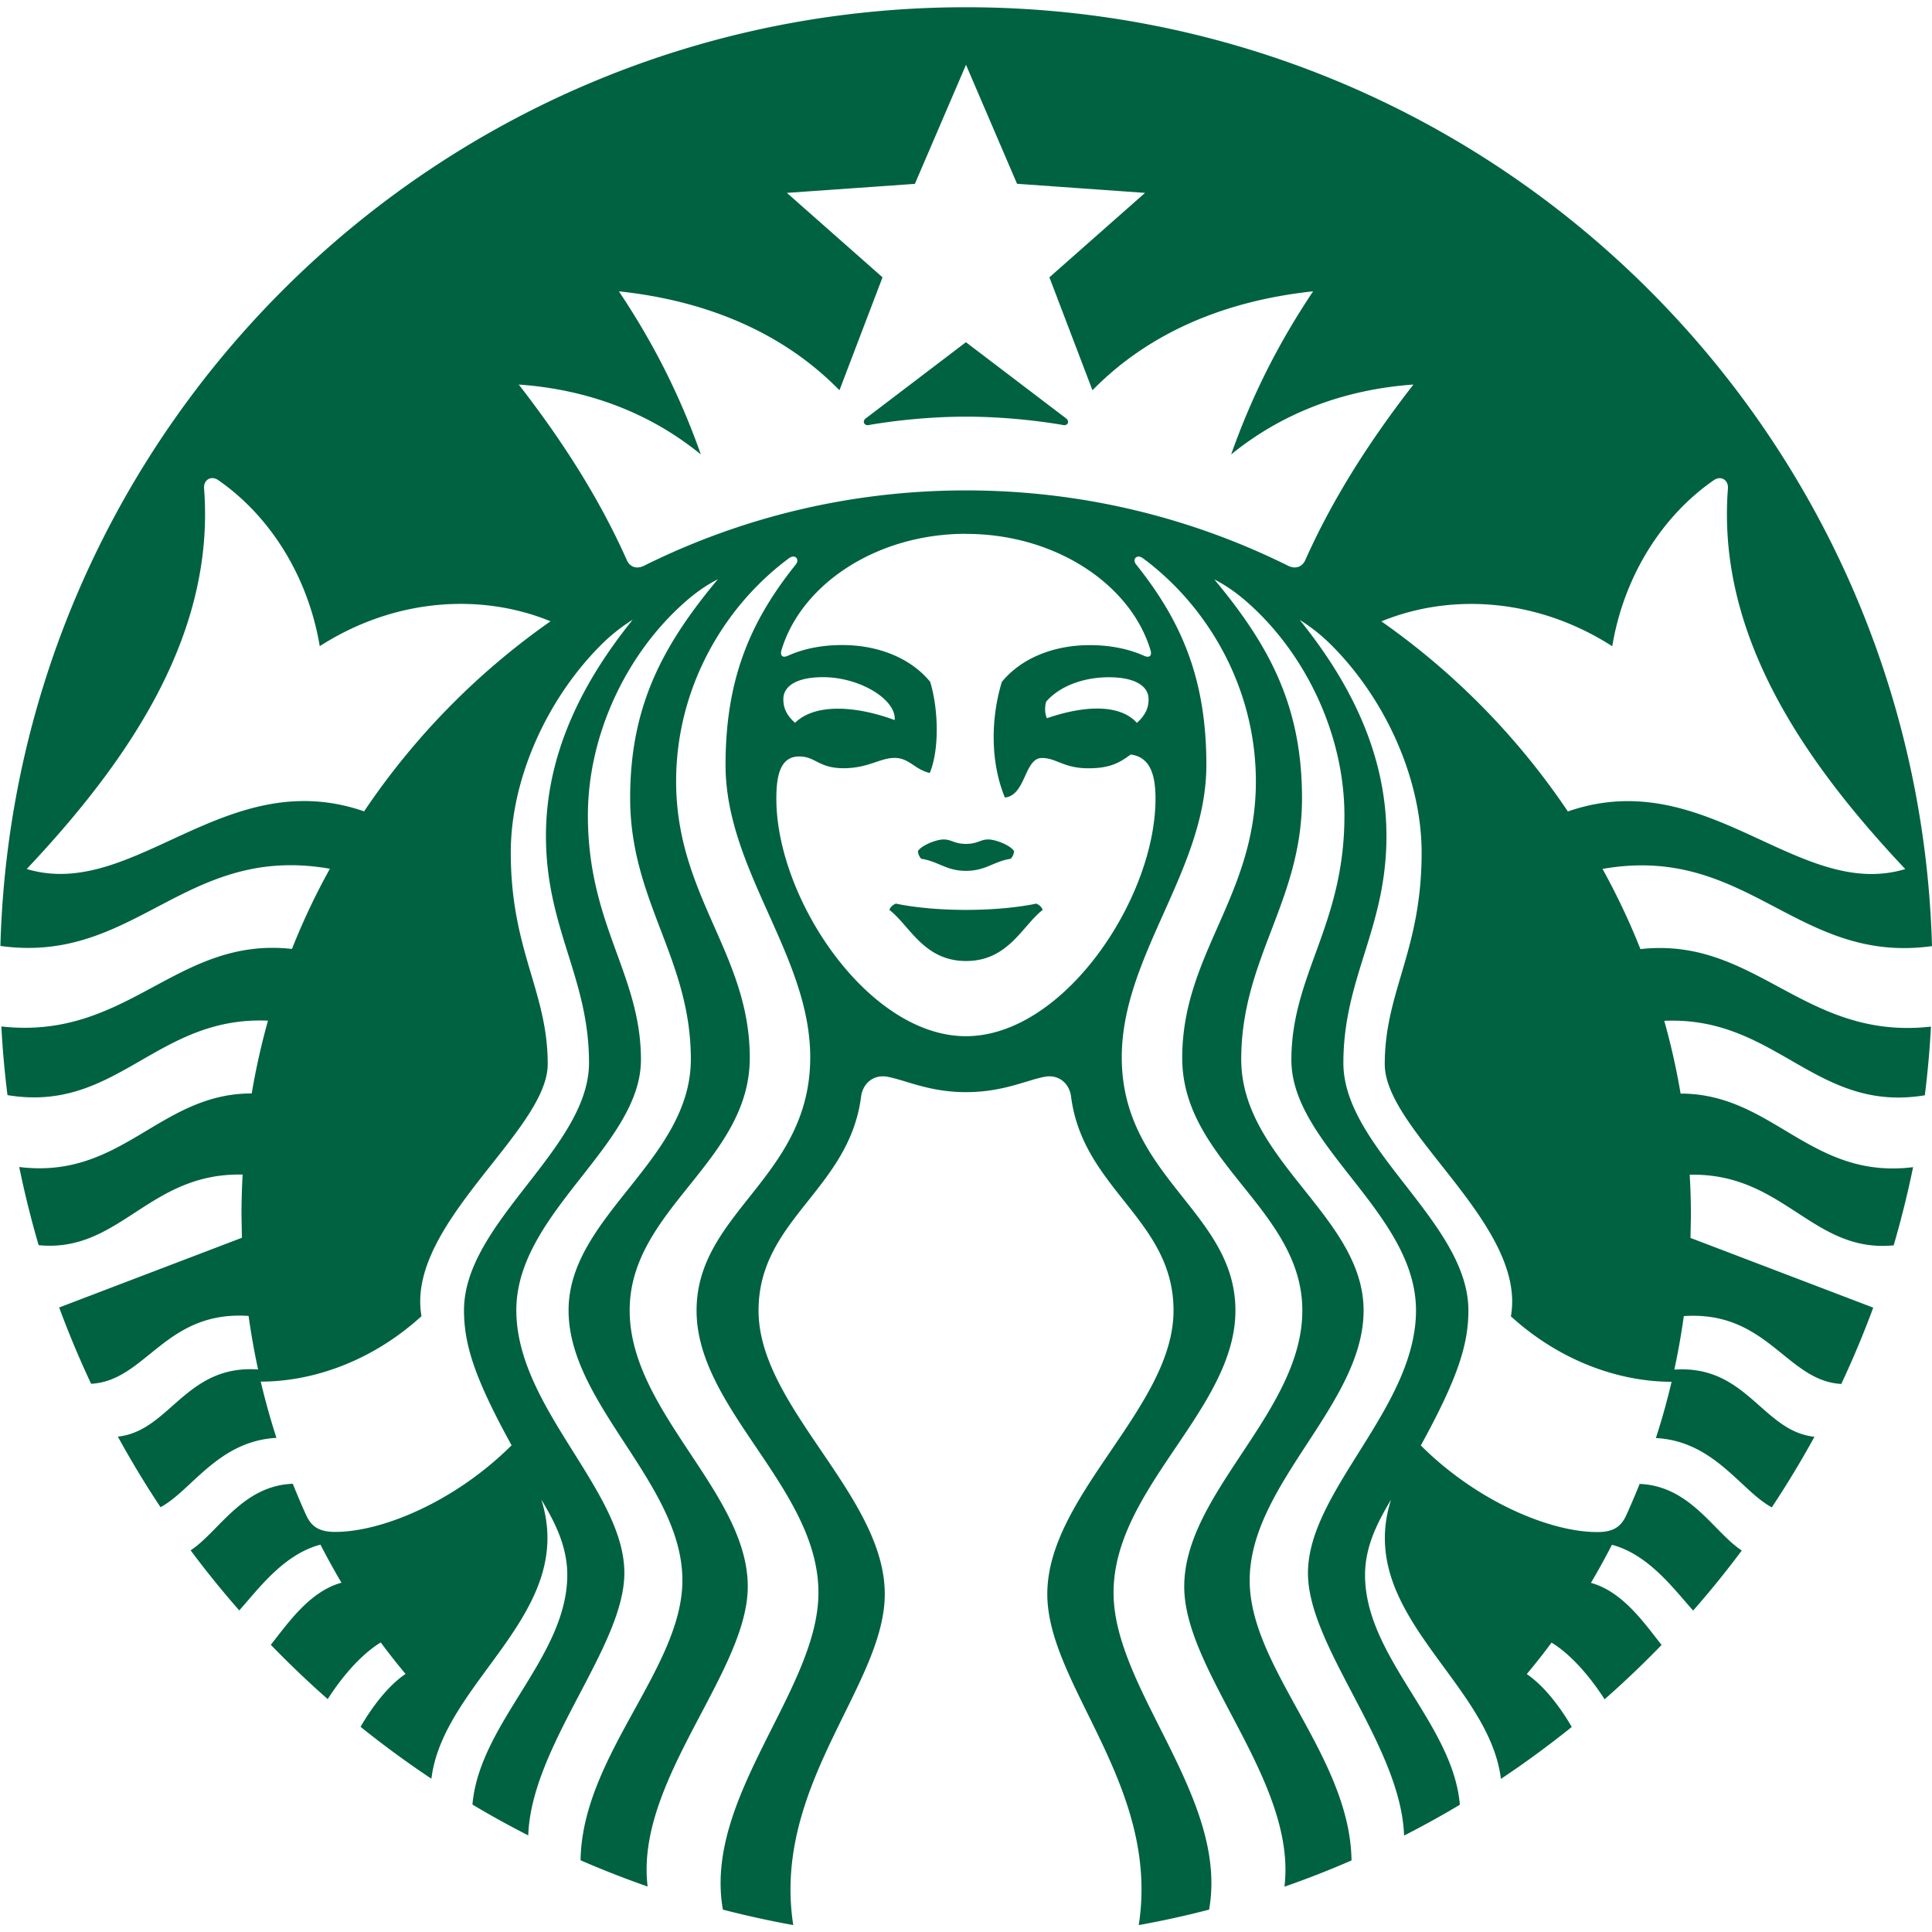 <svg role="img" viewBox="0 0 24 24" xmlns="http://www.w3.org/2000/svg"><style>path { fill: #006241; }</style><title>Starbucks</title><path d="M13.207 5.28c-.105-.019-.613-.104-1.207-.104s-1.102.085-1.207.104c-.06.011-.084-.048-.038-.083.042-.031 1.244-.946 1.244-.946l1.244.946c.047.034.024.094-.036.083zm-2.078 5.945s-.064.023-.08.079c.252.194.426.634.952.634s.7-.441.951-.634c-.016-.056-.08-.079-.08-.079s-.329.078-.871.078-.871-.078-.871-.078zM12 10.483c-.146.0-.178-.055-.278-.055-.095 4e-4-.279.076-.319.145a.154.154.0 00.041.095c.213.032.309.15.556.15.247.0.343-.118.556-.15a.158.158.0 00.041-.095c-.04-.069-.224-.144-.319-.145-.1-8e-4-.132.055-.278.055zm11.987 2.27a11.964 11.964.0 01-.076.853c-1.359.225-1.845-.986-3.237-.925.083.295.151.596.203.904 1.148-8e-4 1.611 1.072 2.888.914-.067.328-.148.652-.241.971-1.01.099-1.366-.904-2.534-.877.01.166.015.335.015.504l-.005.281 2.27.866a12.04 12.04.0 01-.397.948c-.682-.038-.917-.913-1.956-.843a9.088 9.088.0 01-.118.665c.901-.063 1.095.767 1.741.834a12.232 12.232.0 01-.53.877c-.383-.205-.714-.823-1.44-.861a8.604 8.604.0 00.195-.699c-.643.0-1.379-.251-1.996-.813.2-1.139-1.567-2.298-1.567-3.132.0-.906.458-1.407.458-2.628.0-.906-.44-1.889-1.104-2.561a2.217 2.217.0 00-.411-.331c.61.755 1.078 1.649 1.078 2.686.0 1.15-.535 1.757-.535 2.819.0 1.061 1.553 1.98 1.553 3.074.0.43-.138.851-.591 1.677.697.696 1.605 1.076 2.191 1.076.19.0.292-.058.36-.207a9.092 9.092.0 00.167-.391c.631.025.92.598 1.269.827-.192.257-.393.506-.604.746-.234-.259-.549-.695-1.009-.817a9.209 9.209.0 01-.261.473c.397.108.668.508.878.771a12.13 12.13.0 01-.708.675c-.153-.238-.392-.541-.659-.704a8.364 8.364.0 01-.308.391c.227.154.428.431.559.657-.283.227-.576.443-.88.645-.15-1.219-1.814-2.055-1.365-3.469-.147.249-.323.561-.323.936.0 1.024 1.091 1.837 1.178 2.854-.226.135-.457.263-.693.383-.039-1.119-1.194-2.342-1.194-3.26.0-1.025 1.342-2.054 1.342-3.264.0-1.21-1.548-2.048-1.548-3.111.0-1.062.659-1.673.659-3.034.0-.997-.474-2.006-1.206-2.651-.13-.114-.257-.205-.411-.285.69.828 1.09 1.579 1.09 2.719.0 1.28-.755 1.991-.755 3.244.0 1.254 1.52 1.951 1.52 3.119.0 1.168-1.415 2.153-1.415 3.354.0 1.092 1.247 2.182 1.265 3.478a11.77 11.77.0 01-.833.326c.158-1.309-1.245-2.659-1.245-3.727.0-1.168 1.467-2.171 1.467-3.43.0-1.26-1.492-1.845-1.492-3.138.0-1.292.915-2.007.915-3.435.0-1.113-.549-2.114-1.352-2.734l-.051-.038c-.076-.056-.138.012-.084.078.568.71.872 1.427.872 2.489.0 1.306-1.051 2.367-1.051 3.632.0 1.493 1.412 1.92 1.412 3.146.0 1.225-1.514 2.205-1.514 3.505.0 1.206 1.433 2.545 1.187 3.937a11.665 11.665.0 01-.874.192c.269-1.733-1.136-2.978-1.136-4.112.0-1.228 1.568-2.322 1.568-3.522.0-1.132-1.125-1.501-1.273-2.659-.02-.158-.147-.275-.322-.246-.229.042-.521.192-.982.192s-.753-.151-.982-.192c-.174-.029-.301.088-.322.246-.148 1.158-1.274 1.527-1.274 2.659.0 1.2 1.568 2.294 1.568 3.522.0 1.134-1.405 2.379-1.137 4.112a12.123 12.123.0 01-.874-.192c-.246-1.392 1.187-2.731 1.187-3.937.0-1.3-1.514-2.28-1.514-3.505.0-1.225 1.412-1.652 1.412-3.146.0-1.265-1.052-2.326-1.052-3.632.0-1.062.304-1.78.872-2.489.053-.067-.009-.134-.085-.078l-.05.038c-.802.619-1.351 1.619-1.351 2.732.0 1.428.915 2.143.915 3.435.0 1.292-1.492 1.878-1.492 3.138.0 1.259 1.467 2.262 1.467 3.43.0 1.068-1.403 2.418-1.244 3.727a11.899 11.899.0 01-.833-.326c.019-1.296 1.265-2.386 1.265-3.478.0-1.2-1.414-2.185-1.414-3.354.0-1.169 1.519-1.865 1.519-3.119.0-1.253-.754-1.964-.754-3.244.0-1.14.4-1.891 1.09-2.719-.154.08-.281.171-.41.285-.732.645-1.205 1.654-1.205 2.651.0 1.361.659 1.972.659 3.034.0 1.063-1.548 1.901-1.548 3.111.0 1.21 1.342 2.239 1.342 3.264.0.918-1.156 2.142-1.194 3.26a11.875 11.875.0 01-.693-.383c.087-1.018 1.178-1.83 1.178-2.854.0-.375-.175-.687-.323-.936.449 1.415-1.216 2.25-1.365 3.469a12.12 12.12.0 01-.88-.645c.131-.226.331-.503.559-.657a7.913 7.913.0 01-.308-.391c-.268.163-.507.466-.659.704a12.246 12.246.0 01-.707-.675c.21-.263.481-.663.878-.771a9.043 9.043.0 01-.261-.473c-.461.121-.775.557-1.009.817a12.141 12.141.0 01-.604-.746c.349-.229.638-.803 1.269-.827.053.131.108.262.167.391.068.149.171.207.36.207.586.0 1.493-.38 2.191-1.076-.454-.826-.591-1.246-.591-1.677.0-1.094 1.553-2.012 1.553-3.074.0-1.062-.535-1.669-.535-2.819.0-1.036.468-1.931 1.078-2.686a2.217 2.217.0 00-.411.331c-.664.672-1.104 1.655-1.104 2.561.0 1.221.459 1.723.459 2.628.0.834-1.768 1.994-1.568 3.132-.617.562-1.353.813-1.997.813a9.305 9.305.0 00.195.699c-.725.038-1.057.657-1.44.861a12.087 12.087.0 01-.53-.877c.645-.067.84-.897 1.742-.834a9.127 9.127.0 01-.118-.665c-1.038-.07-1.273.806-1.956.843a12.04 12.04.0 01-.397-.948l2.27-.866-.005-.281c0-.17.005-.338.014-.504-1.169-.027-1.525.976-2.534.877a12.106 12.106.0 01-.241-.971c1.277.158 1.74-.915 2.888-.914a8.748 8.748.0 01.202-.904c-1.392-.06-1.878 1.151-3.236.925a11.735 11.735.0 01-.076-.853c1.579.176 2.172-1.122 3.61-.963a8.43 8.43.0 01.471-.996c-1.803-.317-2.415 1.191-4.093.959C.181 5.28 5.484.09 12 .09S23.819 5.28 24 11.753c-1.679.232-2.291-1.276-4.093-.959.177.32.335.653.471.996 1.437-.159 2.03 1.14 3.609.963zm-17.147-5.035c-.884-.361-1.954-.278-2.868.309-.142-.85-.603-1.606-1.26-2.062-.091-.063-.185-.003-.177.102.139 1.797-.911 3.357-2.203 4.728 1.331.4 2.465-1.314 4.191-.716a9.036 9.036.0 012.317-2.362zM12 6.631c-1.114.0-2.048.63-2.292 1.445-.019.062.007.103.079.07.201-.09.428-.133.676-.133.455.0.855.167 1.092.457.105.346.114.846-.005 1.132-.187-.042-.255-.187-.437-.187-.183.0-.325.128-.635.128-.31.0-.346-.146-.55-.146-.24.0-.284.247-.284.525.0 1.242 1.141 2.95 2.355 2.95 1.214.0 2.355-1.709 2.355-2.95.0-.279-.057-.517-.308-.549-.125.09-.24.171-.525.171-.31.0-.396-.128-.578-.128-.22.0-.198.465-.46.491-.174-.419-.183-.957-.038-1.436.237-.29.637-.457 1.092-.457.248.0.477.044.676.133.072.032.098-.008.079-.07-.244-.814-1.177-1.445-2.292-1.445zm1.774 1.782c-.267.0-.581.082-.777.301-.02.06-.02.148.008.208.484-.166.912-.172 1.118.058.11-.1.145-.19.145-.294.0-.161-.164-.273-.494-.273zm-3.898.567c.234-.234.726-.224 1.238-.035.022-.255-.433-.533-.889-.533-.331.0-.494.112-.494.273.0.104.035.195.145.294zm7.68-4.203c-.88.063-1.644.365-2.262.868.263-.744.596-1.395 1.018-2.026-1.12.119-2.057.529-2.741 1.229l-.535-1.403 1.188-1.049-1.59-.113L12 .805l-.635 1.479-1.59.112 1.188 1.049-.535 1.403c-.684-.7-1.621-1.11-2.74-1.229.422.631.755 1.282 1.018 2.026-.618-.504-1.382-.806-2.262-.868.528.679.996 1.402 1.342 2.18.039.088.123.116.214.071 1.205-.599 2.563-.936 4-.936 1.437.0 2.795.337 4.001.936.091.045.175.016.214-.071.347-.778.815-1.501 1.343-2.18zm1.921 5.303c1.726-.598 2.86 1.116 4.191.716-1.292-1.371-2.342-2.932-2.203-4.728.008-.105-.086-.165-.177-.102-.657.456-1.119 1.211-1.26 2.062-.914-.587-1.984-.671-2.868-.309a9.043 9.043.0 012.317 2.362z"/></svg>